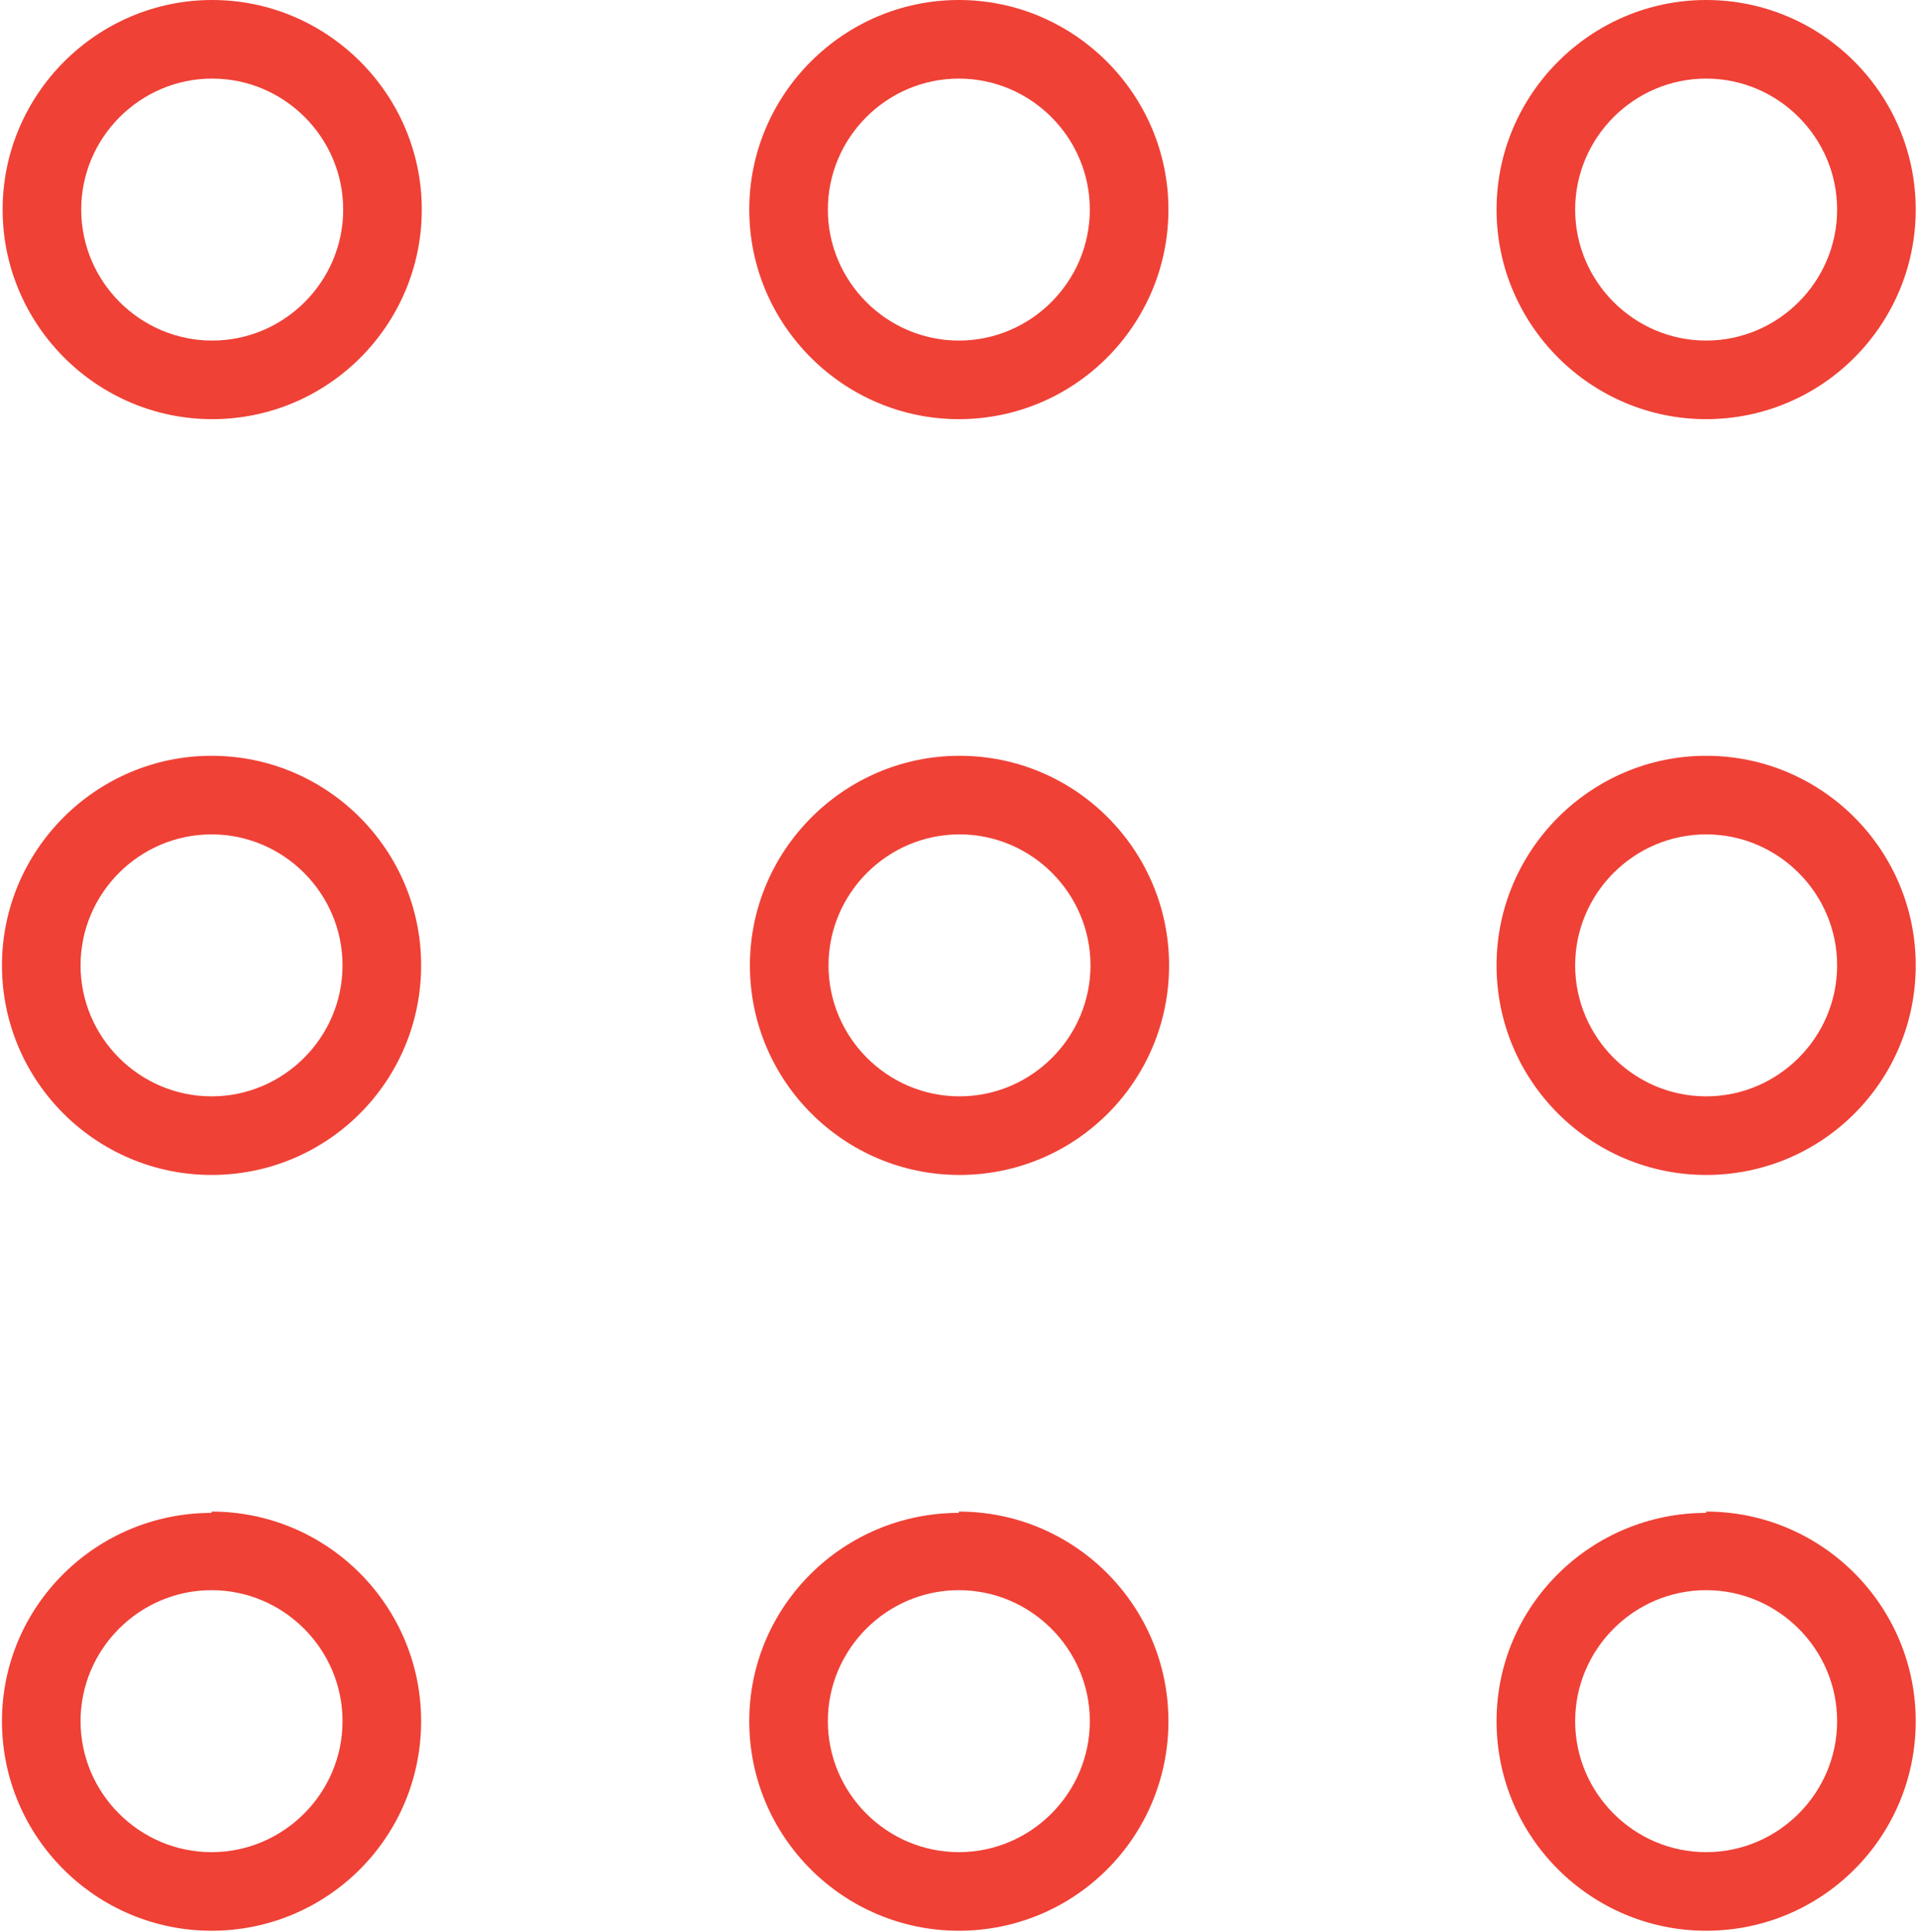 <svg width="293" height="295" xmlns="http://www.w3.org/2000/svg"><path d="M146.4 0c-17.6 0-32 14.4-32 32s14.4 32 32 32c17.7 0 32-14.4 32-32S164 0 146.4 0zm0 52c-11 0-20-9-20-20s9-20 20-20 20 9 20 20-9 20-20 20zM32.4 0C14.8 0 .4 14.4.4 32s14.4 32 32 32c17.7 0 32-14.4 32-32S50 0 32.4 0zm0 52c-11 0-20-9-20-20s9-20 20-20 20 9 20 20-9 20-20 20zm228.1 12c17.7 0 32-14.4 32-32s-14.3-32-32-32c-17.6 0-32 14.4-32 32s14.4 32 32 32zm0-52c11 0 20 9 20 20s-9 20-20 20-20-9-20-20 9-20 20-20zM32.3 115.4c-17.6 0-32 14.4-32 32 0 17.7 14.4 32 32 32 17.7 0 32-14.3 32-32 0-17.6-14.3-32-32-32zm0 52c-11 0-20-9-20-20s9-20 20-20 20 9 20 20-9 20-20 20zm114.2-52c-17.6 0-32 14.4-32 32 0 17.7 14.4 32 32 32 17.7 0 32-14.3 32-32 0-17.6-14.3-32-32-32zm0 52c-11 0-20-9-20-20s9-20 20-20 20 9 20 20-9 20-20 20zm114-52c-17.6 0-32 14.4-32 32 0 17.7 14.4 32 32 32 17.7 0 32-14.3 32-32 0-17.6-14.3-32-32-32zm0 52c-11 0-20-9-20-20s9-20 20-20 20 9 20 20-9 20-20 20zM32.3 231c-17.6 0-32 14.2-32 31.8 0 17.7 14.4 32 32 32 17.7 0 32-14.3 32-32 0-17.6-14.3-32-32-32zm0 51.8c-11 0-20-9-20-20s9-20 20-20 20 9 20 20-9 20-20 20zM146.4 231c-17.6 0-32 14.2-32 31.8 0 17.7 14.4 32 32 32 17.7 0 32-14.3 32-32 0-17.6-14.3-32-32-32zm0 51.8c-11 0-20-9-20-20s9-20 20-20 20 9 20 20-9 20-20 20zM260.5 231c-17.6 0-32 14.2-32 31.8 0 17.7 14.4 32 32 32 17.7 0 32-14.3 32-32 0-17.6-14.3-32-32-32zm0 51.8c-11 0-20-9-20-20s9-20 20-20 20 9 20 20-9 20-20 20z" fill="#ef4136"/></svg>